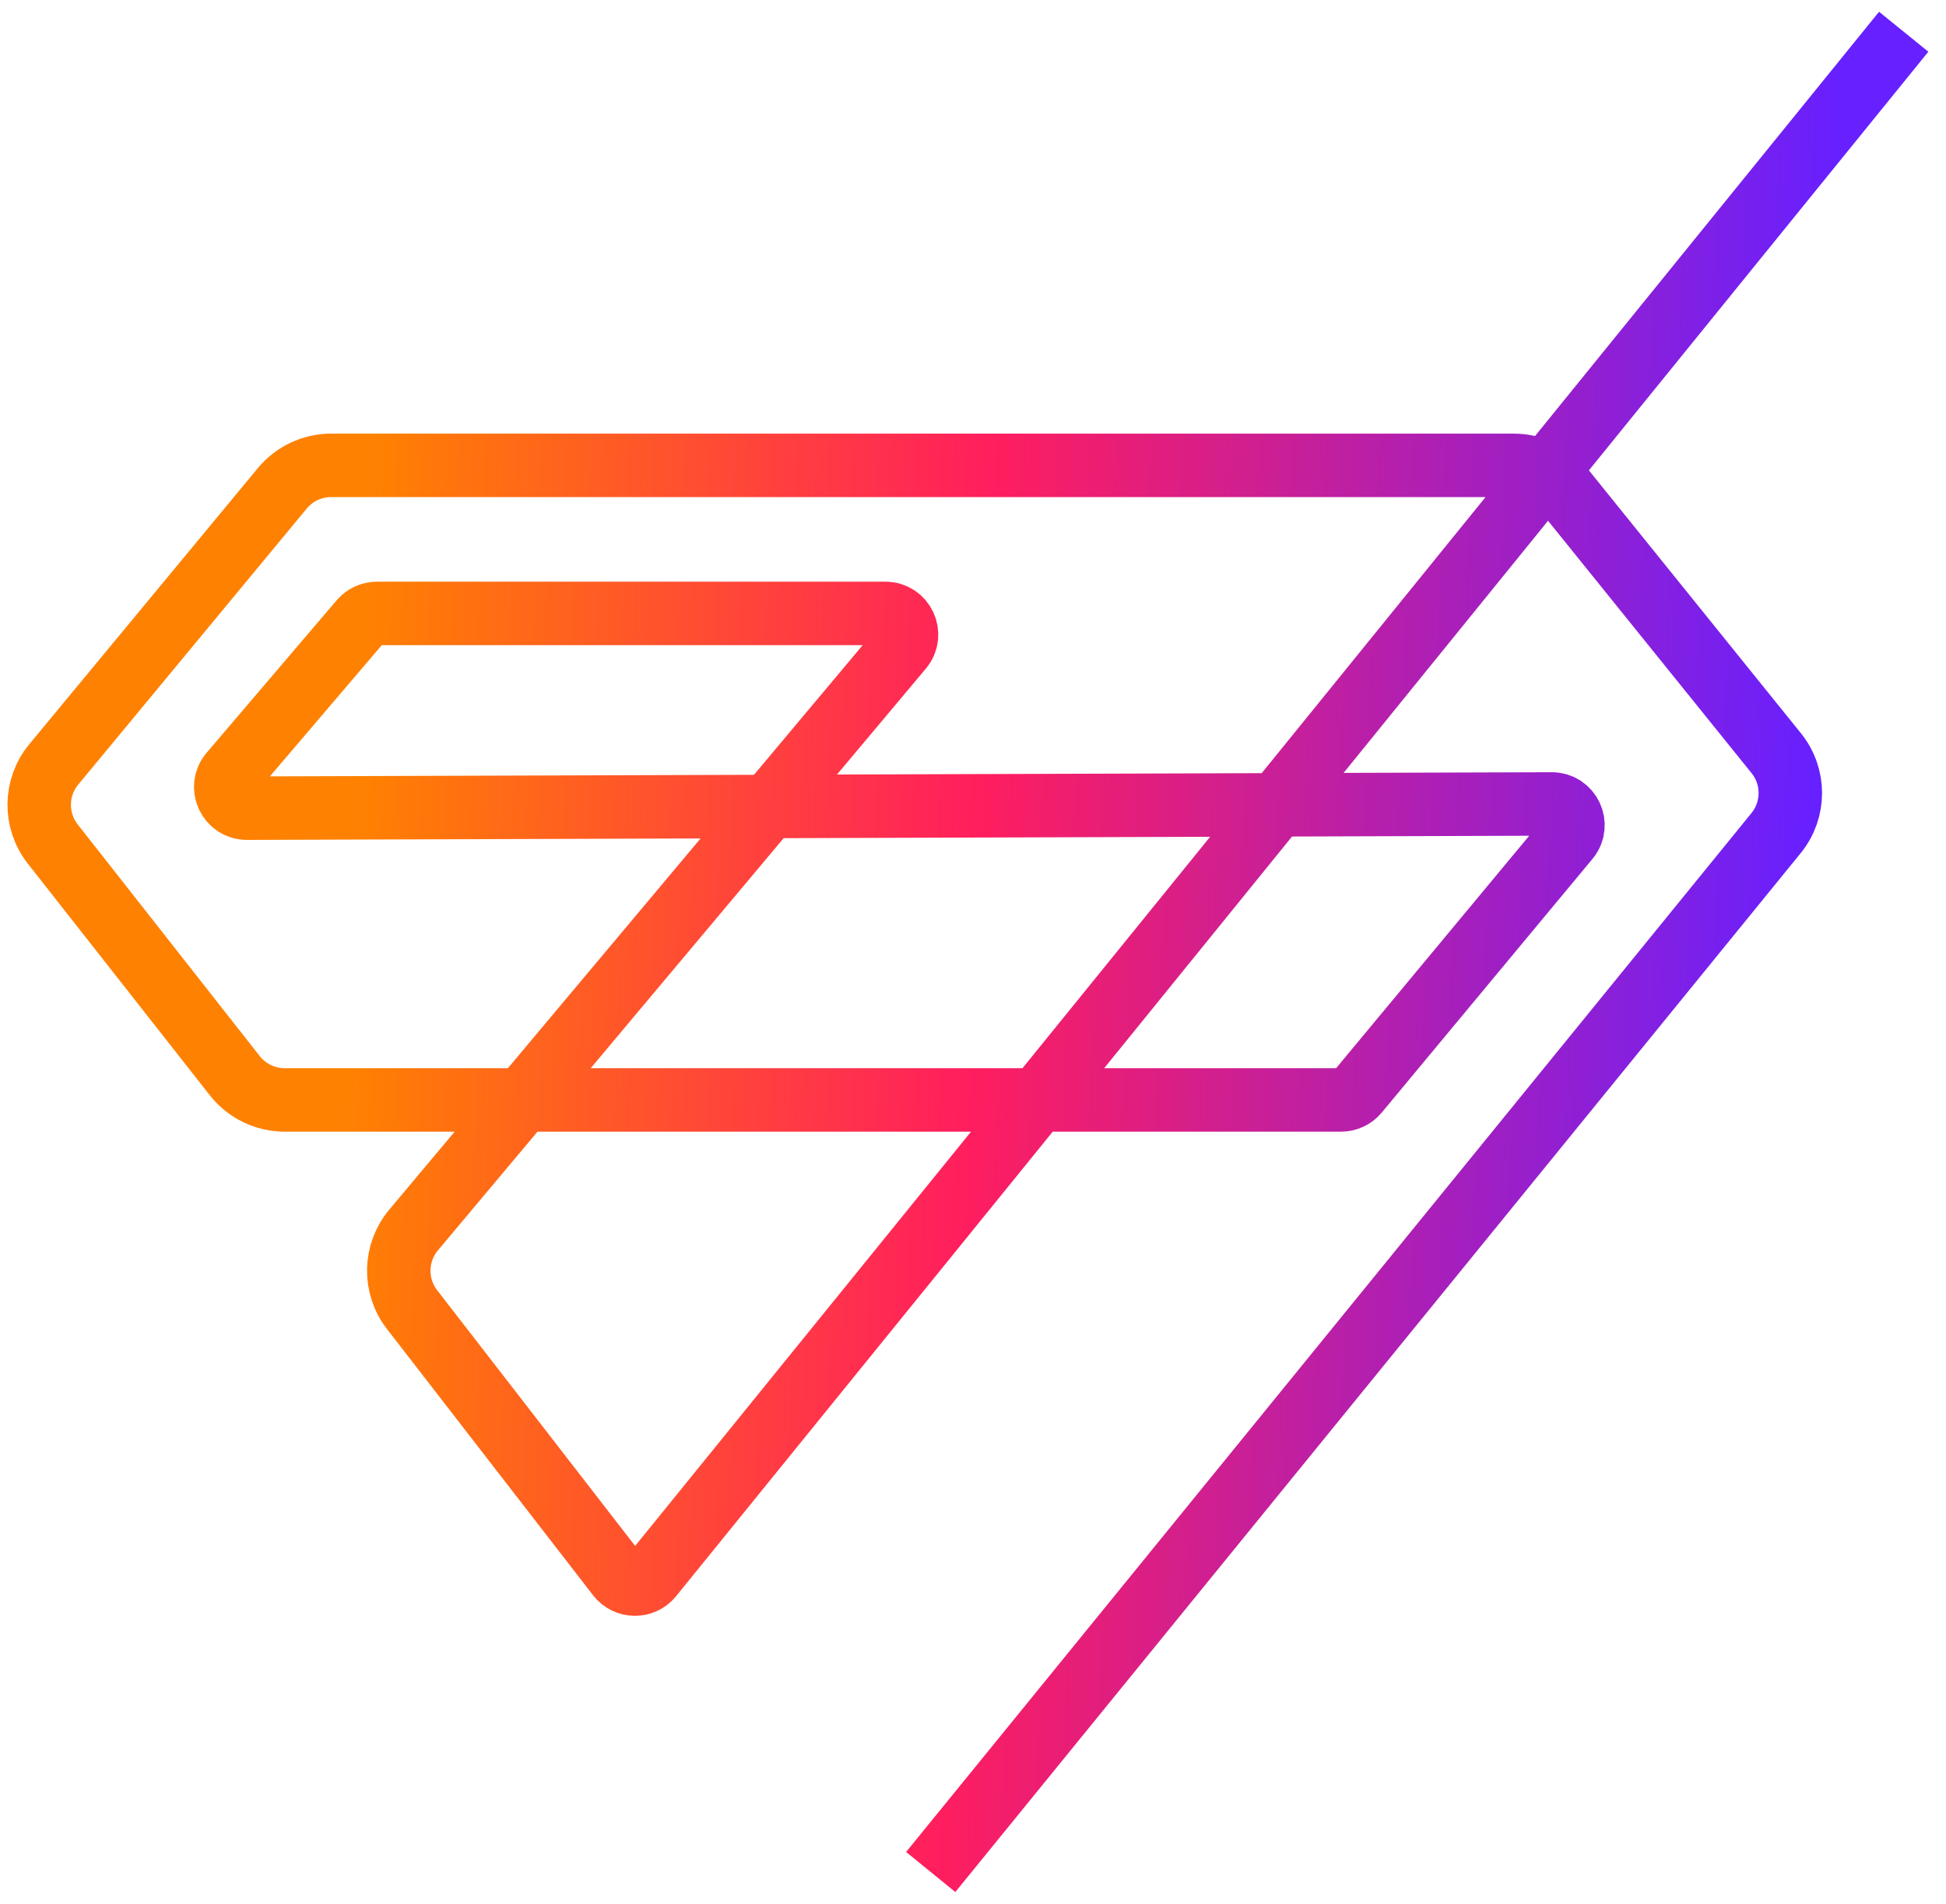 <svg width="92" height="90" viewBox="0 0 92 90" fill="none" xmlns="http://www.w3.org/2000/svg">
<path d="M44.001 88.5L83.967 39.385C84.862 38.286 84.865 36.711 83.975 35.608L73.901 23.117C73.331 22.41 72.473 22 71.565 22H15.656C14.762 22 13.915 22.398 13.345 23.087L2.543 36.136C1.642 37.224 1.622 38.792 2.495 39.903L11.099 50.853C11.668 51.577 12.537 52 13.458 52H44.001H25H40H46H63.401C63.698 52 63.98 51.868 64.17 51.639L74.133 39.646C74.675 38.993 74.209 38.004 73.36 38.007L11.676 38.207C10.822 38.21 10.358 37.209 10.912 36.558L17.058 29.351C17.248 29.128 17.527 29 17.819 29H41.857C42.707 29 43.169 29.992 42.623 30.643L19.554 58.148C18.647 59.229 18.616 60.796 19.48 61.912L29.227 74.502C29.622 75.012 30.389 75.02 30.795 74.52L90 1.5" stroke="url(#paint0_linear_2701_21489)" stroke-width="3"/>
<defs>
<linearGradient id="paint0_linear_2701_21489" x1="87" y1="3.5" x2="18.552" y2="0.714" gradientUnits="userSpaceOnUse">
<stop stop-color="#6720FF"/>
<stop offset="0.573" stop-color="#FF1E5E"/>
<stop offset="1" stop-color="#FF8101"/>
</linearGradient>
</defs>
</svg>

